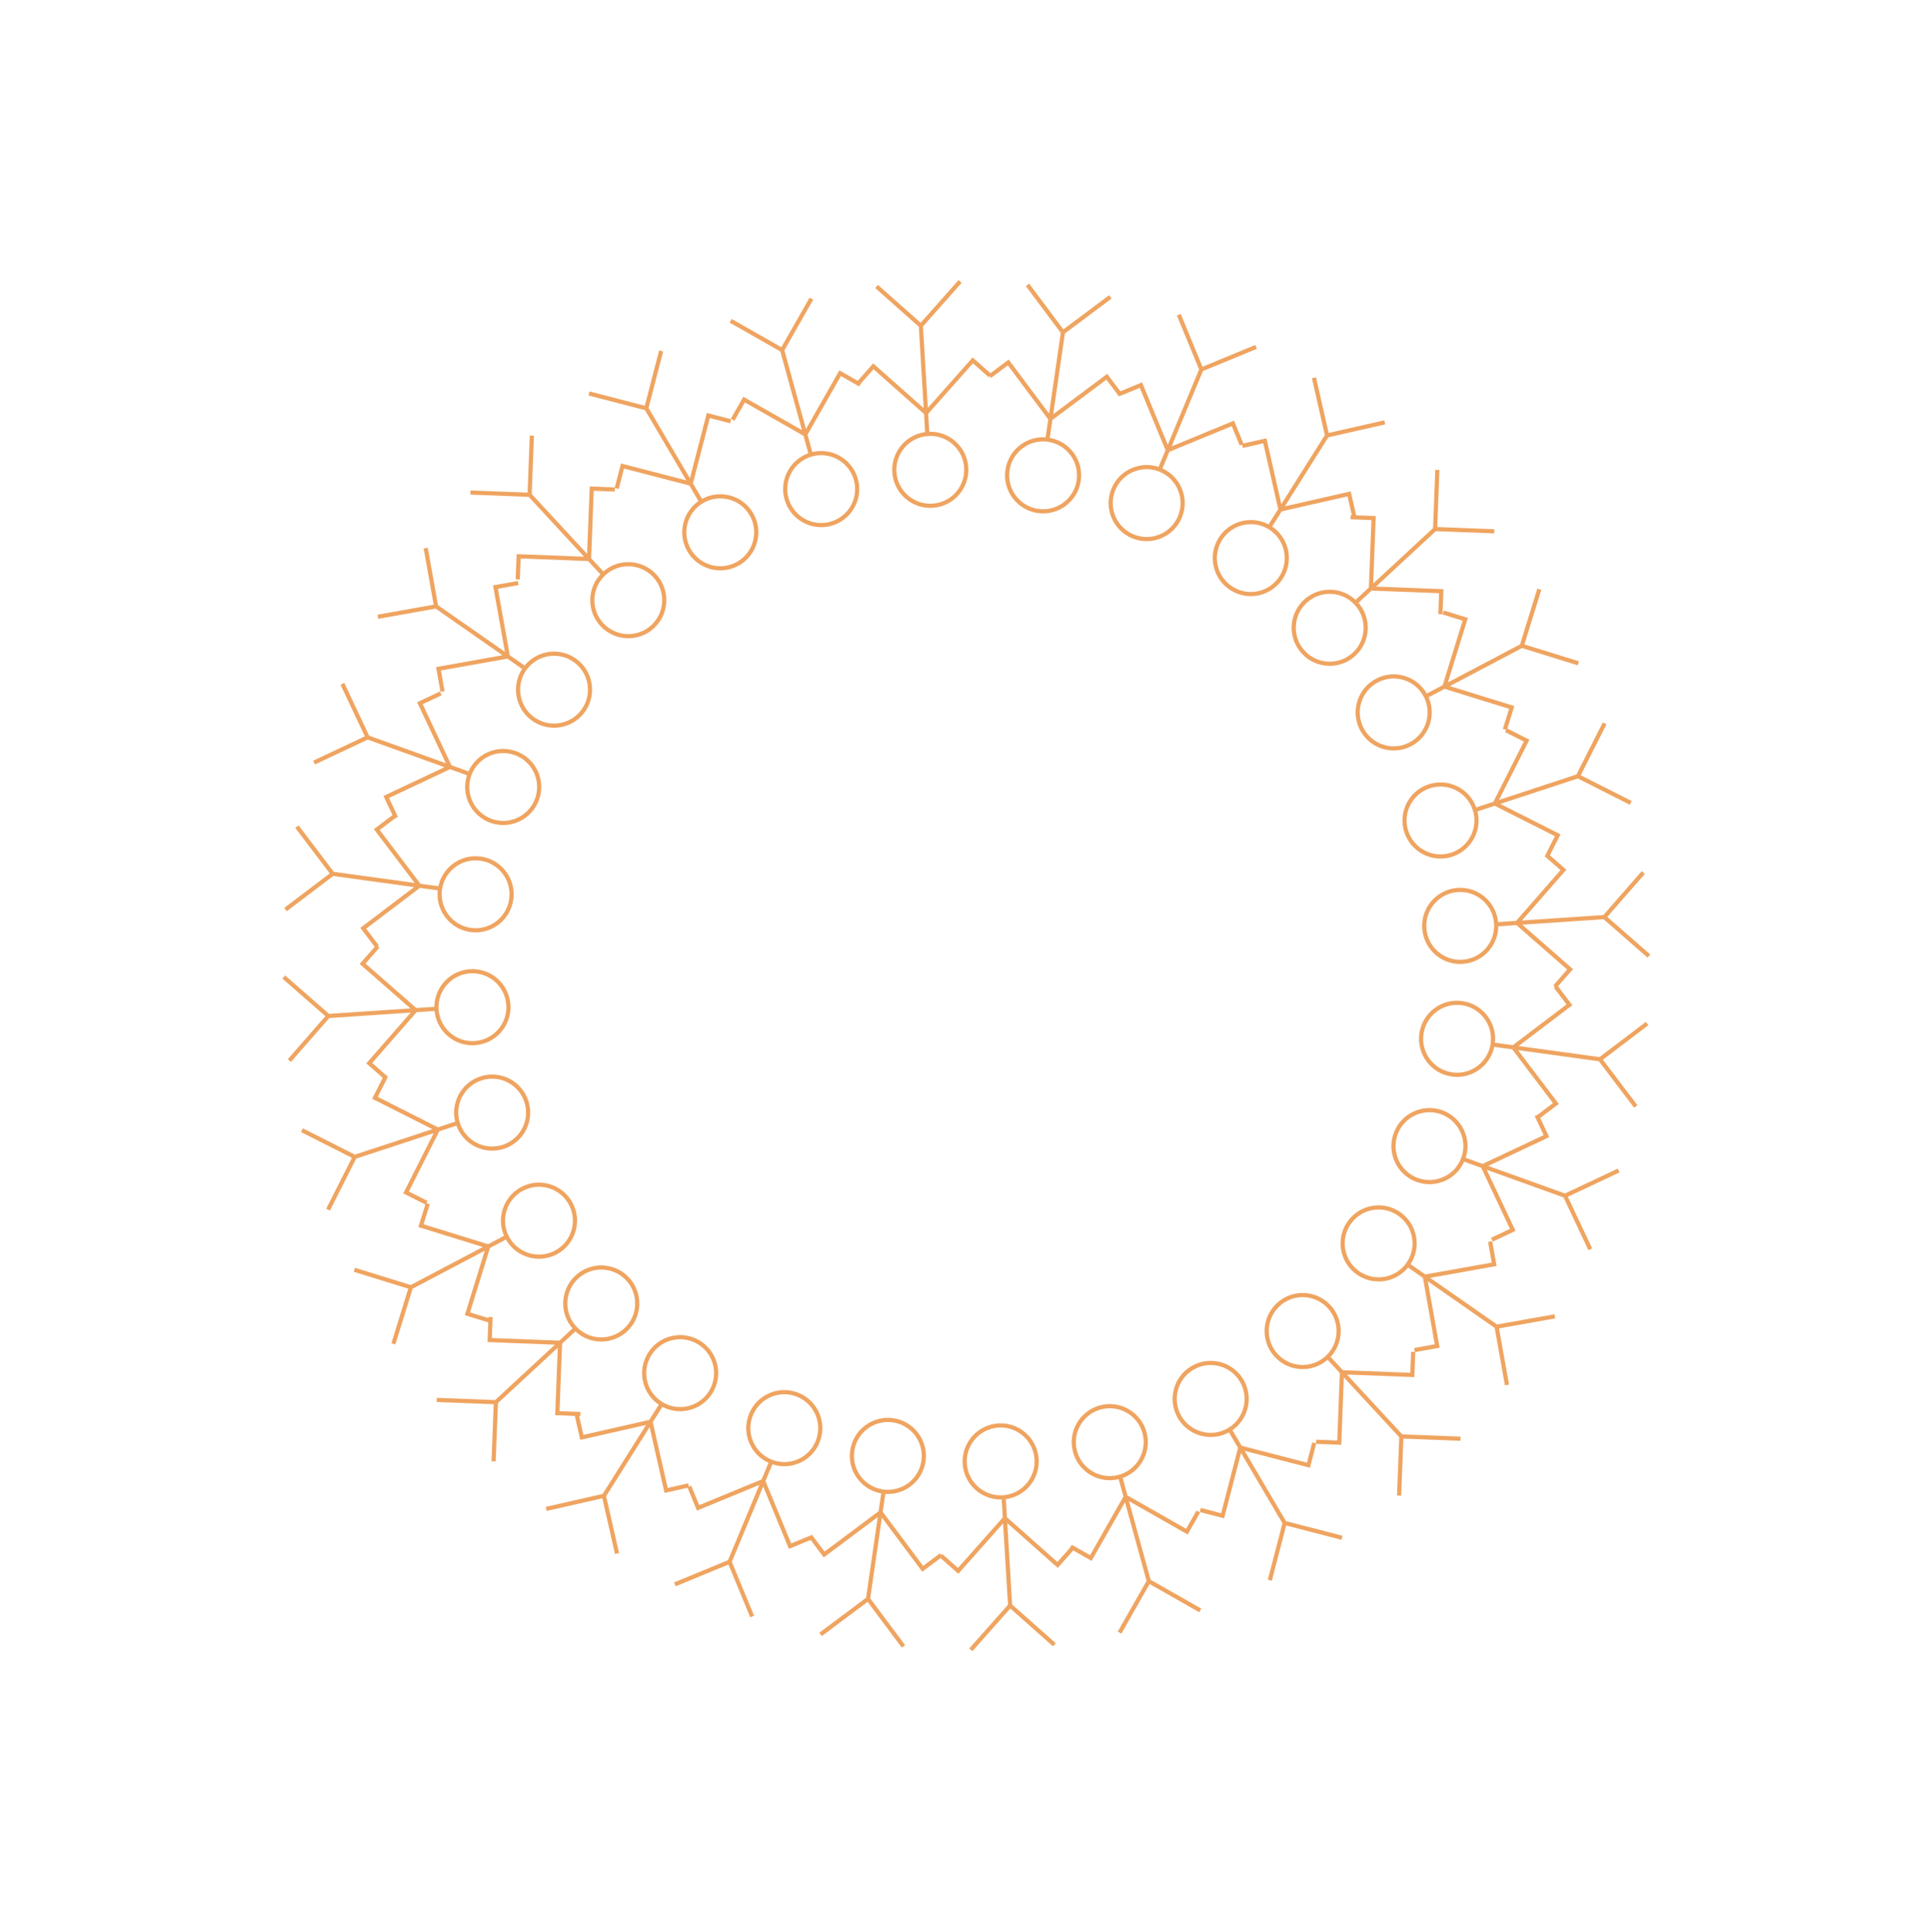 <svg width="2307" height="2308" viewBox="0 0 2307 2308" fill="none" xmlns="http://www.w3.org/2000/svg">
<path d="M719.341 684.638L703.715 667.761M632.717 591.083L562.059 588.365M632.717 591.083L635.435 520.425M632.717 591.083L703.715 667.761M703.715 667.761L619.631 664.527L618.571 692.084M703.715 667.761L706.949 583.678L734.506 584.738" stroke="#EFA460" stroke-width="5"/>
<circle cx="750.646" cy="716.978" r="43" transform="rotate(137.203 750.646 716.978)" stroke="#EFA460" stroke-width="5"/>
<path d="M1620.97 718.612L1637.85 702.986M1714.53 631.988L1717.24 561.33M1714.53 631.988L1785.18 634.706M1714.53 631.988L1637.85 702.986M1637.85 702.986L1641.08 618.902L1613.53 617.842M1637.85 702.986L1721.93 706.22L1720.87 733.777" stroke="#EFA460" stroke-width="5"/>
<circle cx="1588.63" cy="749.919" r="43" transform="rotate(-132.797 1588.63 749.919)" stroke="#EFA460" stroke-width="5"/>
<path d="M1517.51 628.065L1529.77 608.604M1585.46 520.179L1569.8 451.225M1585.46 520.179L1654.41 504.517M1585.46 520.179L1529.77 608.604M1529.77 608.604L1511.13 526.548L1484.24 532.656M1529.77 608.604L1611.82 589.965L1617.93 616.858" stroke="#EFA460" stroke-width="5"/>
<circle cx="1494.38" cy="666.676" r="43" transform="rotate(-147.797 1494.38 666.676)" stroke="#EFA460" stroke-width="5"/>
<path d="M1386.31 559.048L1395.15 537.814M1435.3 441.335L1408.35 375.962M1435.3 441.335L1500.68 414.385M1435.3 441.335L1395.15 537.814M1395.15 537.814L1363.08 460.019L1337.59 470.53M1395.15 537.814L1472.95 505.743L1483.46 531.238" stroke="#EFA460" stroke-width="5"/>
<circle cx="1369.95" cy="600.978" r="43" transform="rotate(-157.404 1369.95 600.978)" stroke="#EFA460" stroke-width="5"/>
<path d="M1251.66 523.146L1254.96 500.383M1269.92 396.96L1227.6 340.315M1269.92 396.96L1326.57 354.635M1269.92 396.96L1254.96 500.383M1254.96 500.383L1204.59 432.975L1182.5 449.482M1254.96 500.383L1322.36 450.016L1338.87 472.108" stroke="#EFA460" stroke-width="5"/>
<circle cx="1246.21" cy="567.825" r="43" transform="rotate(-171.767 1246.21 567.825)" stroke="#EFA460" stroke-width="5"/>
<path d="M1107.76 516.373L1106.39 493.414M1100.15 389.1L1047.25 342.173M1100.15 389.1L1147.08 336.205M1100.15 389.1L1106.39 493.414M1106.39 493.414L1043.44 437.571L1025.14 458.2M1106.39 493.414L1162.23 430.469L1182.86 448.77" stroke="#EFA460" stroke-width="5"/>
<circle cx="1111.44" cy="561.233" r="43" transform="rotate(176.578 1111.44 561.233)" stroke="#EFA460" stroke-width="5"/>
<path d="M968.206 541.132L962.112 518.954M934.425 418.189L872.965 383.223M934.425 418.189L969.391 356.728M934.425 418.189L962.112 518.954M962.112 518.954L888.974 477.345L875.338 501.315M962.112 518.954L1003.72 445.816L1027.69 459.453" stroke="#EFA460" stroke-width="5"/>
<circle cx="981.091" cy="584.259" r="43" transform="rotate(164.636 981.091 584.259)" stroke="#EFA460" stroke-width="5"/>
<path d="M836.844 597.609L825.175 577.788M772.158 487.736L703.704 470.016M772.158 487.736L789.878 419.282M772.158 487.736L825.175 577.788M825.175 577.788L743.715 556.701L736.804 583.399M825.175 577.788L846.262 496.328L872.959 503.239" stroke="#EFA460" stroke-width="5"/>
<circle cx="860.535" cy="635.88" r="43" transform="rotate(149.513 860.535 635.88)" stroke="#EFA460" stroke-width="5"/>
<path d="M1587.62 1622.39L1603.25 1639.26M1674.25 1715.94L1744.91 1718.66M1674.25 1715.94L1671.53 1786.6M1674.25 1715.94L1603.25 1639.26M1603.25 1639.26L1687.33 1642.5L1688.39 1614.94M1603.25 1639.26L1600.02 1723.35L1572.46 1722.29" stroke="#EFA460" stroke-width="5"/>
<circle cx="1556.32" cy="1590.05" r="43" transform="rotate(-42.797 1556.32 1590.05)" stroke="#EFA460" stroke-width="5"/>
<path d="M685.993 1588.41L669.117 1604.04M592.438 1675.04L589.72 1745.69M592.438 1675.04L521.78 1672.32M592.438 1675.04L669.117 1604.04M669.117 1604.04L665.882 1688.12L693.439 1689.18M669.117 1604.04L585.033 1600.8L586.093 1573.25" stroke="#EFA460" stroke-width="5"/>
<circle cx="718.335" cy="1557.11" r="43" transform="rotate(47.203 718.335 1557.11)" stroke="#EFA460" stroke-width="5"/>
<path d="M789.453 1678.96L777.196 1698.42M721.506 1786.85L737.168 1855.8M721.506 1786.85L652.551 1802.51M721.506 1786.85L777.196 1698.42M777.196 1698.42L795.834 1780.48L822.726 1774.37M777.196 1698.42L695.14 1717.06L689.032 1690.17" stroke="#EFA460" stroke-width="5"/>
<circle cx="812.589" cy="1640.35" r="43" transform="rotate(32.203 812.589 1640.35)" stroke="#EFA460" stroke-width="5"/>
<path d="M920.651 1747.98L911.813 1769.21M871.661 1865.69L898.612 1931.06M871.661 1865.69L806.288 1892.64M871.661 1865.69L911.813 1769.21M911.813 1769.21L943.884 1847.01L969.38 1836.49M911.813 1769.21L834.019 1801.28L823.508 1775.79" stroke="#EFA460" stroke-width="5"/>
<circle cx="937.017" cy="1706.05" r="43" transform="rotate(22.596 937.017 1706.05)" stroke="#EFA460" stroke-width="5"/>
<path d="M1055.3 1783.88L1052.01 1806.64M1037.04 1910.06L1079.37 1966.71M1037.04 1910.06L980.4 1952.39M1037.04 1910.06L1052.01 1806.64M1052.01 1806.64L1102.38 1874.05L1124.47 1857.54M1052.01 1806.64L984.602 1857.01L968.095 1834.92" stroke="#EFA460" stroke-width="5"/>
<circle cx="1060.76" cy="1739.2" r="43" transform="rotate(8.233 1060.76 1739.2)" stroke="#EFA460" stroke-width="5"/>
<path d="M1199.21 1790.65L1200.58 1813.61M1206.82 1917.92L1259.71 1964.85M1206.82 1917.92L1159.89 1970.82M1206.82 1917.92L1200.58 1813.61M1200.58 1813.61L1263.52 1869.45L1281.83 1848.82M1200.58 1813.61L1144.74 1876.56L1124.11 1858.25" stroke="#EFA460" stroke-width="5"/>
<circle cx="1195.52" cy="1745.79" r="43" transform="rotate(-3.422 1195.52 1745.79)" stroke="#EFA460" stroke-width="5"/>
<path d="M1338.76 1765.89L1344.85 1788.07M1372.54 1888.84L1434 1923.8M1372.54 1888.84L1337.57 1950.3M1372.54 1888.84L1344.85 1788.07M1344.85 1788.07L1417.99 1829.68L1431.63 1805.71M1344.85 1788.07L1303.24 1861.21L1279.27 1847.57" stroke="#EFA460" stroke-width="5"/>
<circle cx="1325.87" cy="1722.77" r="43" transform="rotate(-15.364 1325.87 1722.77)" stroke="#EFA460" stroke-width="5"/>
<path d="M1470.12 1709.42L1481.79 1729.24M1534.81 1819.29L1603.26 1837.01M1534.81 1819.29L1517.09 1887.74M1534.81 1819.29L1481.79 1729.24M1481.79 1729.24L1563.25 1750.32L1570.16 1723.63M1481.79 1729.24L1460.7 1810.7L1434.01 1803.79" stroke="#EFA460" stroke-width="5"/>
<circle cx="1446.43" cy="1671.14" r="43" transform="rotate(-30.487 1446.43 1671.14)" stroke="#EFA460" stroke-width="5"/>
<path d="M1705.34 830.924L1725.69 820.198M1818.13 771.465L1885.68 792.378M1818.13 771.465L1839.04 703.918M1818.13 771.465L1725.69 820.198M1725.69 820.198L1806.07 845.085L1797.91 871.428M1725.69 820.198L1750.57 739.817L1724.23 731.661" stroke="#EFA460" stroke-width="5"/>
<circle r="43" transform="matrix(0.466 0.885 0.885 -0.466 1665.07 851.025)" stroke="#EFA460" stroke-width="5"/>
<path d="M1764.08 967.034L1785.93 959.854M1885.2 927.232L1948.31 959.124M1885.2 927.232L1917.1 864.122M1885.2 927.232L1785.93 959.854M1785.93 959.854L1861.03 997.806L1848.59 1022.42M1785.93 959.854L1823.88 884.753L1799.27 872.315" stroke="#EFA460" stroke-width="5"/>
<circle r="43" transform="matrix(0.312 0.95 0.95 -0.312 1721.01 980.132)" stroke="#EFA460" stroke-width="5"/>
<path d="M1789.53 1104.05L1812.48 1102.51M1916.74 1095.54L1969.97 1142.09M1916.74 1095.54L1963.29 1042.31M1916.74 1095.54L1812.48 1102.51M1812.48 1102.51L1875.82 1157.91L1857.66 1178.67M1812.48 1102.51L1867.87 1039.17L1847.11 1021.02" stroke="#EFA460" stroke-width="5"/>
<circle r="43" transform="matrix(0.067 0.998 0.998 -0.067 1744.56 1106.05)" stroke="#EFA460" stroke-width="5"/>
<path d="M1785.23 1248.04L1808.01 1251.18M1911.54 1265.41L1954.26 1321.75M1911.54 1265.41L1967.88 1222.68M1911.54 1265.41L1808.01 1251.18M1808.01 1251.18L1858.85 1318.23L1836.88 1334.89M1808.01 1251.18L1875.06 1200.33L1858.4 1178.36" stroke="#EFA460" stroke-width="5"/>
<circle r="43" transform="matrix(-0.136 0.991 0.991 0.136 1740.78 1240.93)" stroke="#EFA460" stroke-width="5"/>
<path d="M1749.82 1385.28L1771.47 1393.06M1869.81 1428.41L1899.95 1492.37M1869.81 1428.41L1933.77 1398.27M1869.81 1428.41L1771.47 1393.06M1771.47 1393.06L1807.33 1469.18L1782.39 1480.94M1771.47 1393.06L1847.58 1357.19L1835.83 1332.25" stroke="#EFA460" stroke-width="5"/>
<circle r="43" transform="matrix(-0.338 0.941 0.941 0.338 1707.81 1369.12)" stroke="#EFA460" stroke-width="5"/>
<path d="M1683.42 1511.92L1702.28 1525.08M1788 1584.85L1800.41 1654.47M1788 1584.85L1857.61 1572.45M1788 1584.85L1702.28 1525.08M1702.28 1525.08L1717.05 1607.92L1689.9 1612.76M1702.28 1525.08L1785.12 1510.31L1780.28 1483.16" stroke="#EFA460" stroke-width="5"/>
<circle r="43" transform="matrix(-0.572 0.82 0.82 0.572 1647.08 1485.36)" stroke="#EFA460" stroke-width="5"/>
<path d="M603.663 1478.3L583.317 1489.03M490.876 1537.76L423.328 1516.85M490.876 1537.76L469.963 1605.31M490.876 1537.76L583.317 1489.03M583.317 1489.03L502.936 1464.14L511.092 1437.8M583.317 1489.03L558.43 1569.41L584.774 1577.57" stroke="#EFA460" stroke-width="5"/>
<circle r="43" transform="matrix(-0.466 -0.885 -0.885 0.466 643.938 1458.2)" stroke="#EFA460" stroke-width="5"/>
<path d="M544.928 1342.19L523.078 1349.37M423.8 1381.99L360.69 1350.1M423.8 1381.99L391.907 1445.1M423.8 1381.99L523.078 1349.37M523.078 1349.37L447.977 1311.42L460.415 1286.81M523.078 1349.37L485.125 1424.47L509.738 1436.91" stroke="#EFA460" stroke-width="5"/>
<circle r="43" transform="matrix(-0.312 -0.95 -0.95 0.312 587.992 1329.09)" stroke="#EFA460" stroke-width="5"/>
<path d="M519.476 1205.18L496.528 1206.71M392.261 1213.69L339.035 1167.14M392.261 1213.69L345.71 1266.92M392.261 1213.69L496.528 1206.71M496.528 1206.71L433.189 1151.32L451.343 1130.56M496.528 1206.71L441.132 1270.05L461.891 1288.21" stroke="#EFA460" stroke-width="5"/>
<circle r="43" transform="matrix(-0.067 -0.998 -0.998 0.067 564.443 1203.17)" stroke="#EFA460" stroke-width="5"/>
<path d="M523.778 1061.18L500.993 1058.05M397.466 1043.82L354.742 987.474M397.466 1043.82L341.123 1086.54M397.466 1043.82L500.993 1058.05M500.993 1058.05L450.15 991L472.124 974.338M500.993 1058.05L433.944 1108.89L450.607 1130.87" stroke="#EFA460" stroke-width="5"/>
<circle r="43" transform="matrix(0.136 -0.991 -0.991 -0.136 568.222 1068.3)" stroke="#EFA460" stroke-width="5"/>
<path d="M559.182 923.943L537.537 916.164M439.196 880.818L409.055 816.853M439.196 880.818L375.231 910.959M439.196 880.818L537.537 916.164M537.537 916.164L501.669 840.045L526.615 828.29M537.537 916.164L461.419 952.032L473.174 976.978" stroke="#EFA460" stroke-width="5"/>
<circle r="43" transform="matrix(0.338 -0.941 -0.941 -0.338 601.193 940.105)" stroke="#EFA460" stroke-width="5"/>
<path d="M625.586 797.306L606.72 784.149M521.007 724.371L508.597 654.758M521.007 724.371L451.394 736.78M521.007 724.371L606.72 784.149M606.72 784.149L591.953 701.309L619.102 696.47M606.72 784.149L523.881 798.916L528.72 826.066" stroke="#EFA460" stroke-width="5"/>
<circle r="43" transform="matrix(0.572 -0.82 -0.82 -0.572 661.922 823.868)" stroke="#EFA460" stroke-width="5"/>
</svg>
